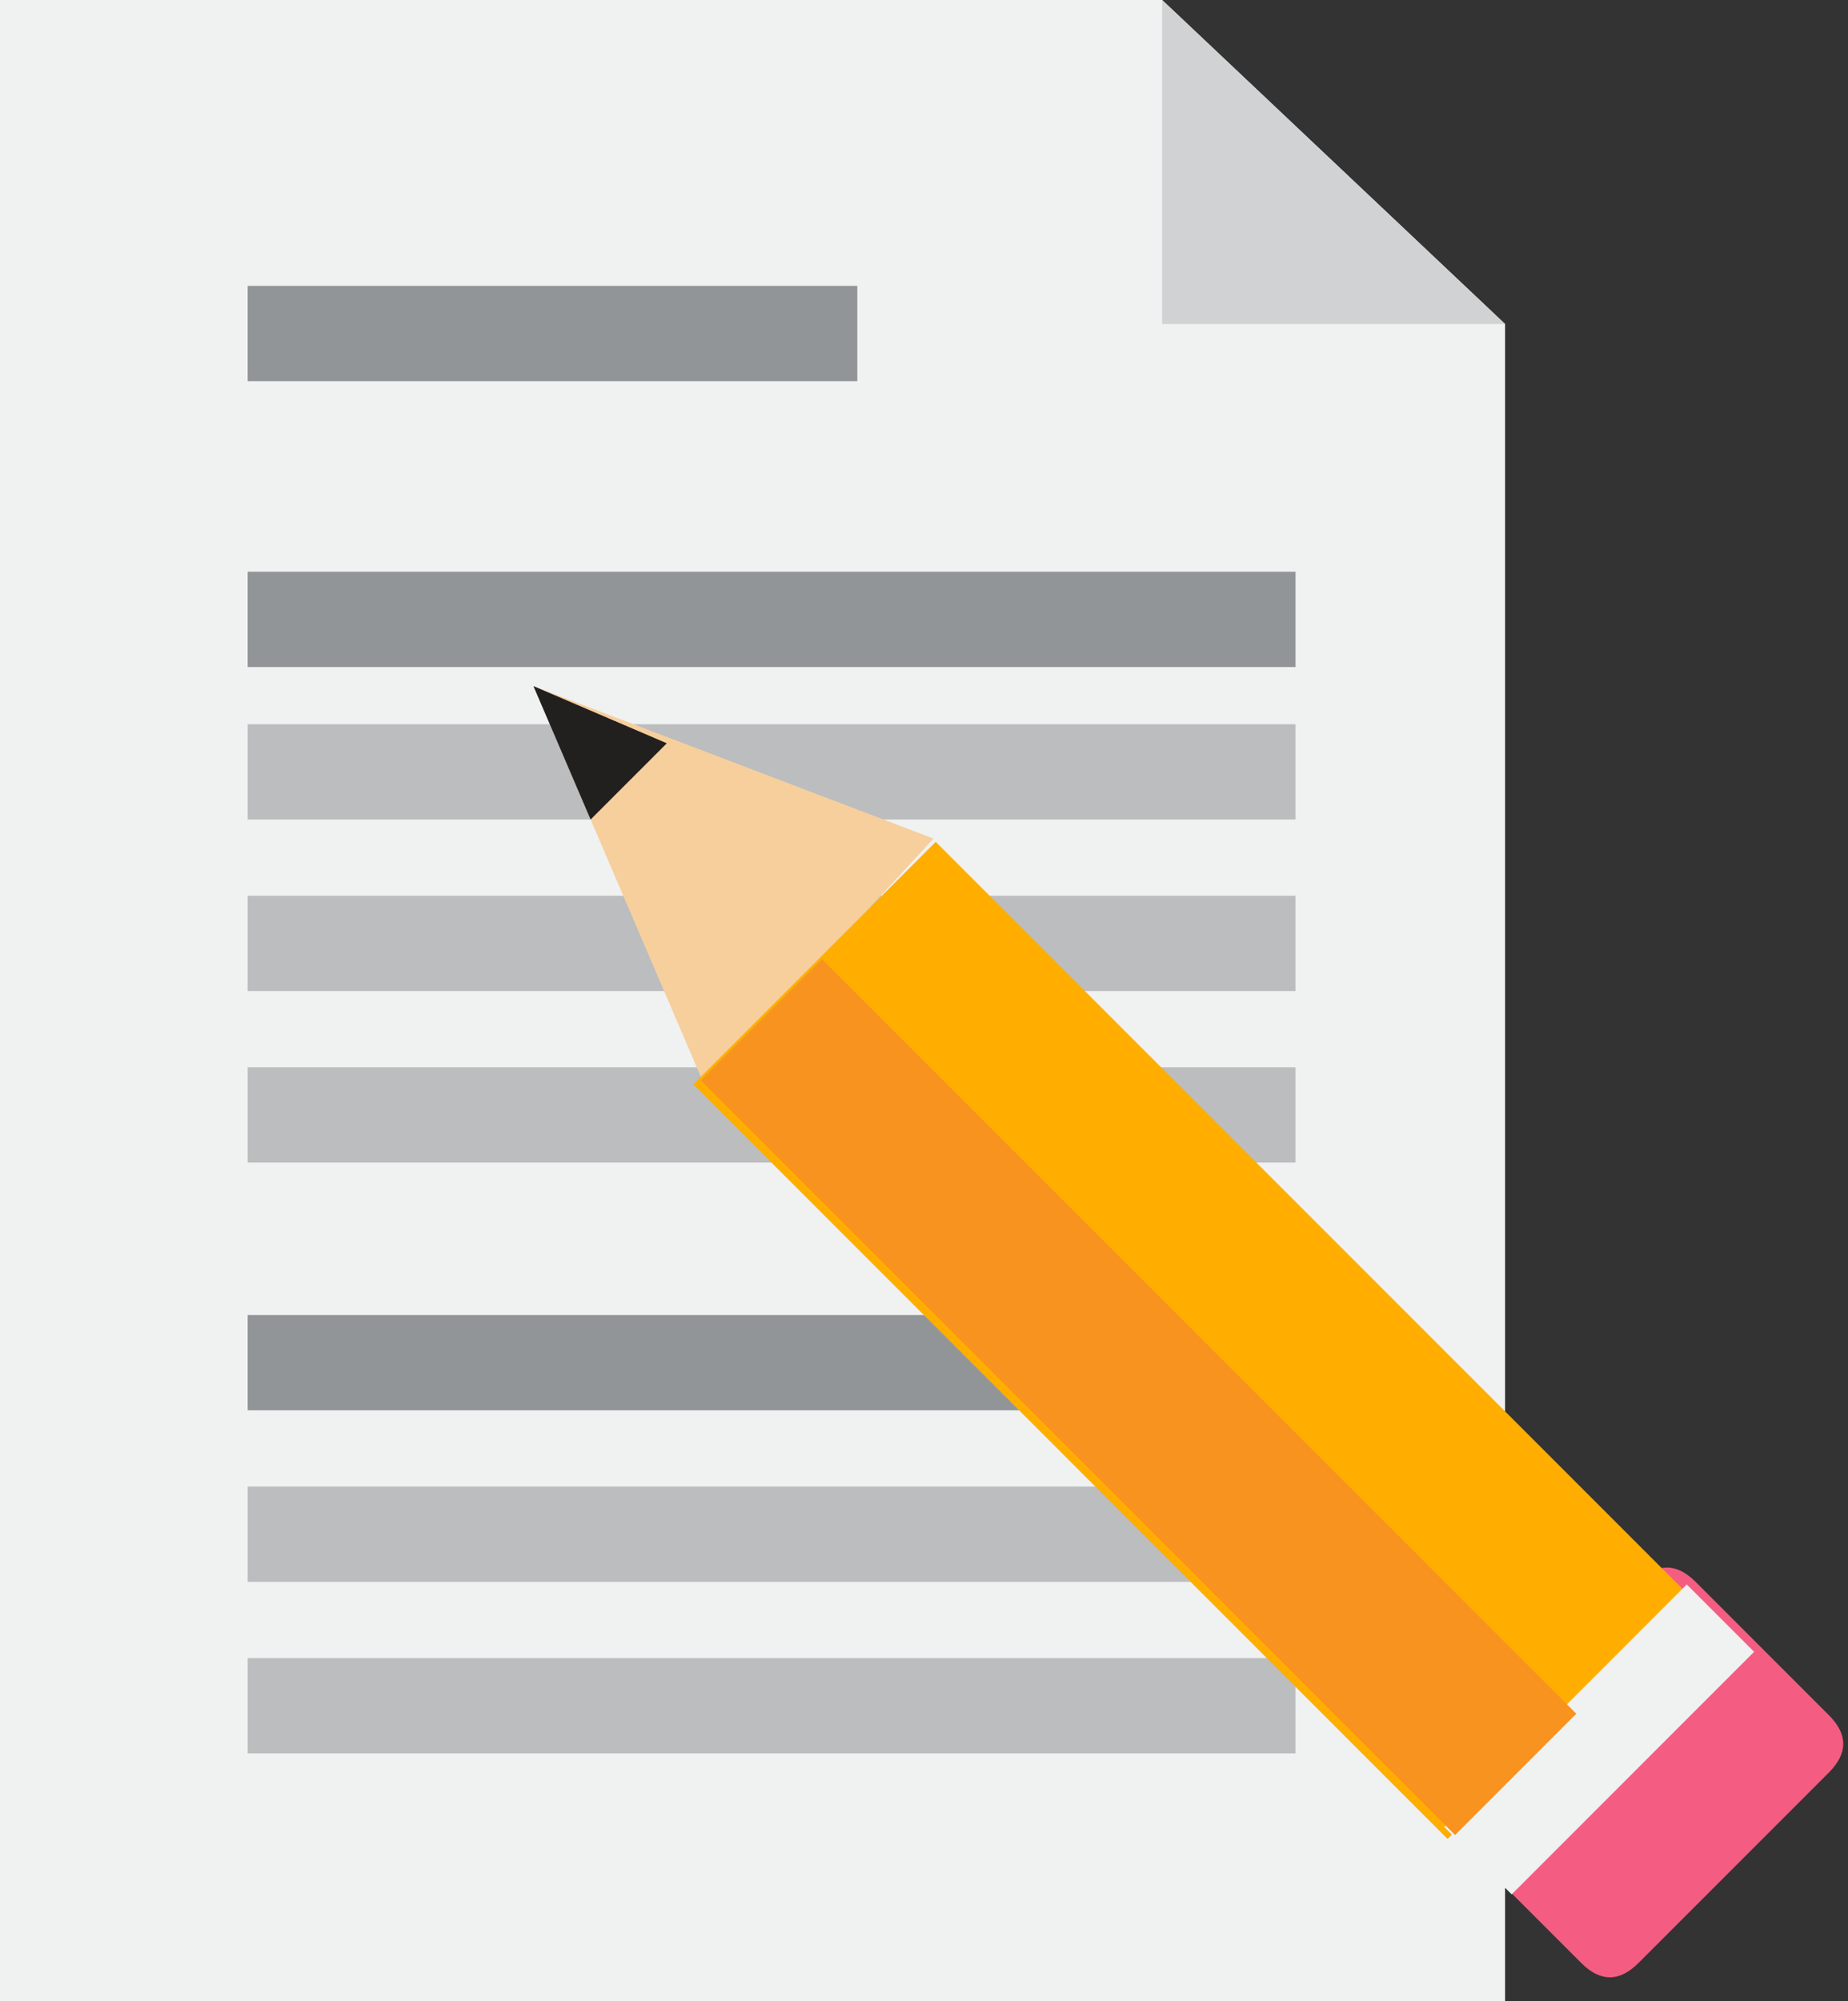 <?xml version="1.0" encoding="utf-8"?>
<!-- Generator: Adobe Illustrator 19.0.0, SVG Export Plug-In . SVG Version: 6.00 Build 0)  -->
<svg version="1.1" id="Capa_1" xmlns="http://www.w3.org/2000/svg" xmlns:xlink="http://www.w3.org/1999/xlink" x="0px" y="0px"
	 viewBox="0 0 9.7 10.5" style="enable-background:new 0 0 9.7 10.5;" xml:space="preserve">
<rect x="0" y="0" width="9.7" height="10.5" fill="#333333" stroke="none"/>
<style type="text/css">
	.st0{fill:#F0F1F1;}
	.st1{fill:#D0D2D3;}
	.st2{fill:#929597;}
	.st3{fill:#BBBDBF;}
	.st4{fill:#F45D81;}
	.st5{fill:#F7CF9C;}
	.st6{fill:#221F1F;}
	.st7{fill:#FFAE00;}
	.st8{fill:#F7931E;}
</style>
<g>
	<g>
		<polygon class="st0" points="0,0 0,10.5 7.9,10.5 7.9,1.7 6.1,0 		"/>
		<polygon class="st1" points="7.9,1.7 6.1,0 6.1,1.7 		"/>
	</g>
	<rect x="1.3" y="3" class="st2" width="5.5" height="0.5"/>
	<rect x="1.3" y="3.8" class="st3" width="5.5" height="0.5"/>
	<rect x="1.3" y="4.7" class="st3" width="5.5" height="0.5"/>
	<rect x="1.3" y="1.5" class="st2" width="3.2" height="0.5"/>
	<rect x="1.3" y="5.6" class="st3" width="5.5" height="0.5"/>
	<rect x="1.3" y="6.9" class="st2" width="5.5" height="0.5"/>
	<rect x="1.3" y="7.8" class="st3" width="5.5" height="0.5"/>
	<rect x="1.3" y="8.7" class="st3" width="5.5" height="0.5"/>
	<g>
		<path class="st4" d="M7.6,9.6c-0.1-0.1-0.1-0.2,0-0.3l1-1c0.1-0.1,0.2-0.1,0.3,0l0.7,0.7c0.1,0.1,0.1,0.2,0,0.3l-1,1
			c-0.1,0.1-0.2,0.1-0.3,0L7.6,9.6z"/>
		<polygon class="st5" points="4.9,4.4 2.8,3.6 3.7,5.7 		"/>
		<polygon class="st6" points="3.5,3.9 2.8,3.6 3.1,4.3 		"/>
		<rect x="5.4" y="4.2" transform="matrix(-0.707 0.707 -0.707 -0.707 15.658 7.528)" class="st7" width="1.8" height="5.6"/>
		<rect x="7.5" y="8.9" transform="matrix(-0.707 0.707 -0.707 -0.707 20.802 9.657)" class="st0" width="1.8" height="0.5"/>
		<rect x="5.5" y="4.5" transform="matrix(-0.707 0.707 -0.707 -0.707 15.344 8.285)" class="st8" width="0.9" height="5.6"/>
	</g>
</g>
</svg>
